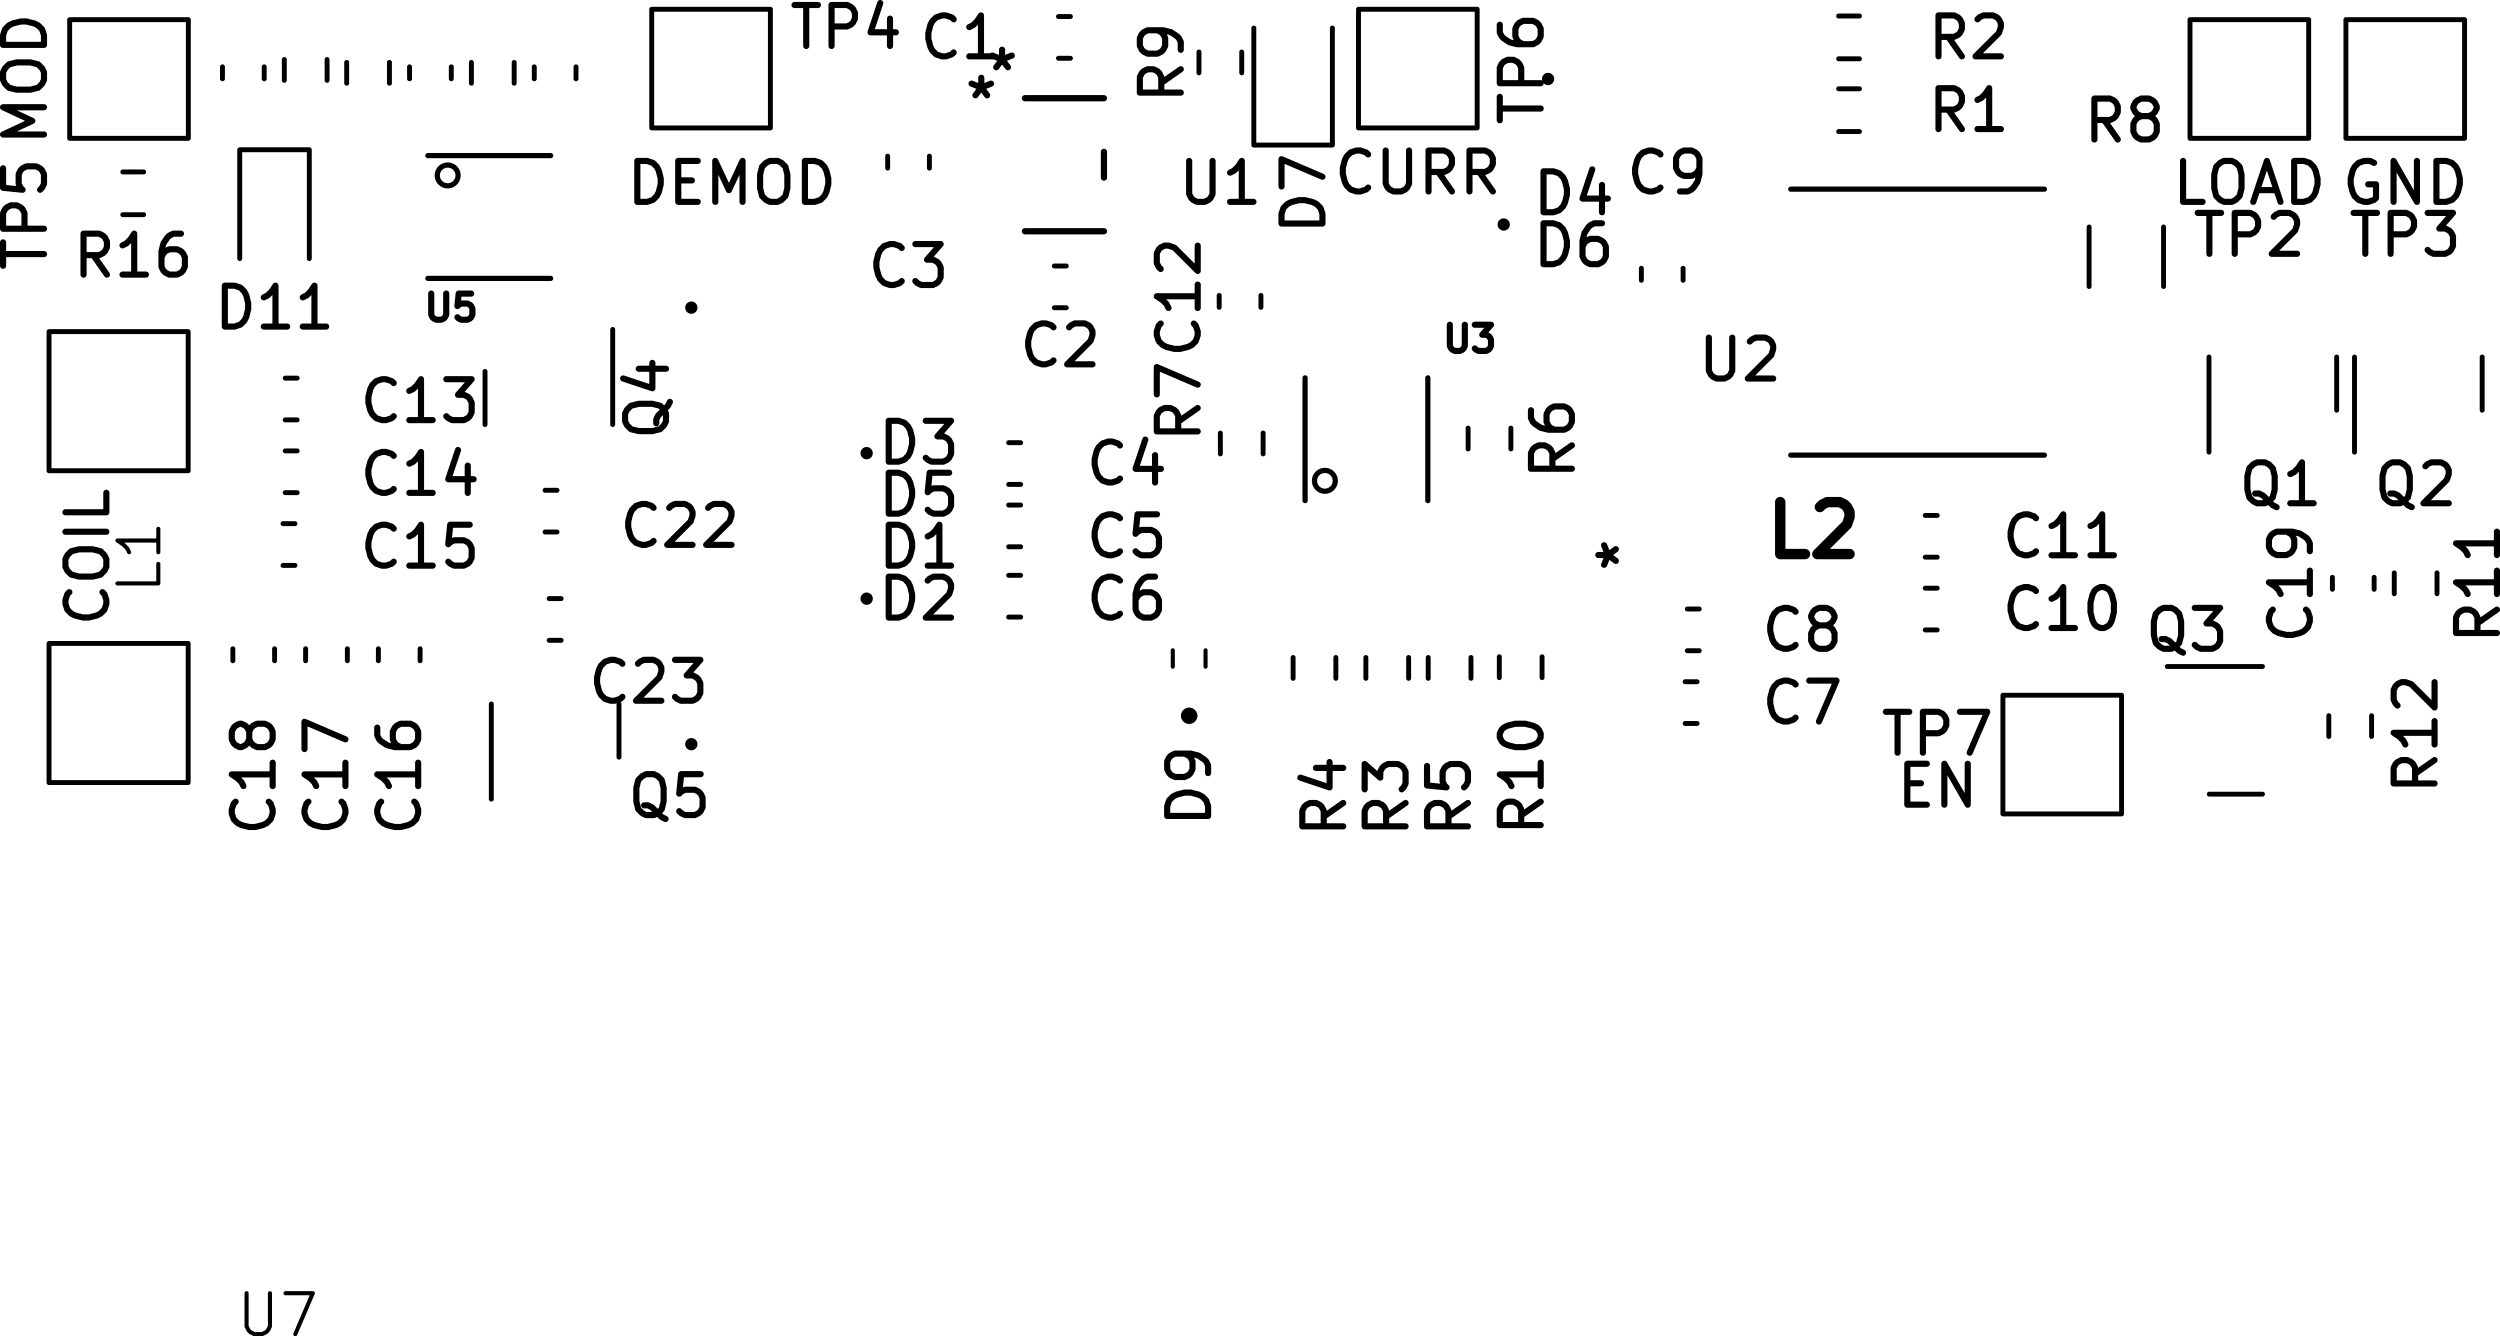 <svg version="1.1" xmlns="http://www.w3.org/2000/svg" xmlns:xlink="http://www.w3.org/1999/xlink" stroke-linecap="round" stroke-linejoin="round" stroke-width="0" fill-rule="evenodd" width="61.094mm" height="32.653mm" viewBox="75841.619 -118098.866 61094 32652.866" id="M4-pVwj6mligdCQ8c2bz"><g transform="translate(0,-203544.866) scale(1,-1)" fill="currentColor" stroke="currentColor"><path d="M 81867.257 -117048.866 81867.257 -117858.389 81914.876 -117953.627 81962.495 -118001.247 82057.733 -118048.866 82248.209 -118048.866 82343.447 -118001.247 82391.066 -117953.627 82438.685 -117858.389 82438.685 -117048.866 M 82819.638 -117048.866 83486.304 -117048.866 83057.733 -118048.866" fill="none" stroke-width="100"/><path d="M 108158.619 -90908.094 107158.619 -90908.094 107158.619 -90669.999 107206.238 -90527.142 107301.476 -90431.904 107396.714 -90384.285 107587.19 -90336.666 107730.047 -90336.666 107920.523 -90384.285 108015.761 -90431.904 108111 -90527.142 108158.619 -90669.999 108158.619 -90908.094 M 107158.619 -90003.332 107158.619 -89336.666 108158.619 -89765.237 M 129190.761 -101395.857 129095.523 -101348.238 129000.285 -101253 128857.428 -101110.142 128762.19 -101062.523 128666.952 -101062.523 M 128714.571 -101300.619 128619.333 -101253 128524.095 -101157.761 128476.476 -100967.285 128476.476 -100633.952 128524.095 -100443.476 128619.333 -100348.238 128714.571 -100300.619 128905.047 -100300.619 129000.285 -100348.238 129095.523 -100443.476 129143.142 -100633.952 129143.142 -100967.285 129095.523 -101157.761 129000.285 -101253 128905.047 -101300.619 128714.571 -101300.619 M 129476.476 -100300.619 130095.523 -100300.619 129762.19 -100681.571 129905.047 -100681.571 130000.285 -100729.19 130047.904 -100776.809 130095.523 -100872.047 130095.523 -101110.142 130047.904 -101205.38 130000.285 -101253 129905.047 -101300.619 129619.333 -101300.619 129524.095 -101253 129476.476 -101205.38 M 99147.333 -86727.38 99099.714 -86775 98956.857 -86822.619 98861.619 -86822.619 98718.762 -86775 98623.524 -86679.761 98575.905 -86584.523 98528.286 -86394.047 98528.286 -86251.19 98575.905 -86060.714 98623.524 -85965.476 98718.762 -85870.238 98861.619 -85822.619 98956.857 -85822.619 99099.714 -85870.238 99147.333 -85917.857 M 100099.714 -86822.619 99528.286 -86822.619 M 99814 -86822.619 99814 -85822.619 99718.762 -85965.476 99623.524 -86060.714 99528.286 -86108.333 M 113561.905 -90632.619 113561.905 -89632.619 113800 -89632.619 113942.857 -89680.238 114038.095 -89775.476 114085.714 -89870.714 114133.333 -90061.19 114133.333 -90204.047 114085.714 -90394.523 114038.095 -90489.761 113942.857 -90585 113800 -90632.619 113561.905 -90632.619 M 114990.476 -89965.952 114990.476 -90632.619 M 114752.381 -89585 114514.286 -90299.285 115133.333 -90299.285 M 85965.38 -105036.857 86013 -105084.476 86060.619 -105227.333 86060.619 -105322.571 86013 -105465.428 85917.761 -105560.666 85822.523 -105608.285 85632.047 -105655.904 85489.19 -105655.904 85298.714 -105608.285 85203.476 -105560.666 85108.238 -105465.428 85060.619 -105322.571 85060.619 -105227.333 85108.238 -105084.476 85155.857 -105036.857 M 86060.619 -104084.476 86060.619 -104655.904 M 86060.619 -104370.19 85060.619 -104370.19 85203.476 -104465.428 85298.714 -104560.666 85346.333 -104655.904 M 85060.619 -103227.333 85060.619 -103417.809 85108.238 -103513.047 85155.857 -103560.666 85298.714 -103655.904 85489.19 -103703.523 85870.142 -103703.523 85965.38 -103655.904 86013 -103608.285 86060.619 -103513.047 86060.619 -103322.571 86013 -103227.333 85965.38 -103179.714 85870.142 -103132.095 85632.047 -103132.095 85536.809 -103179.714 85489.19 -103227.333 85441.571 -103322.571 85441.571 -103513.047 85489.19 -103608.285 85536.809 -103655.904 85632.047 -103703.523 M 113492.619 -105036.857 113016.428 -105370.19 M 113492.619 -105608.285 112492.619 -105608.285 112492.619 -105227.333 112540.238 -105132.095 112587.857 -105084.476 112683.095 -105036.857 112825.952 -105036.857 112921.19 -105084.476 112968.809 -105132.095 113016.428 -105227.333 113016.428 -105608.285 M 113492.619 -104084.476 113492.619 -104655.904 M 113492.619 -104370.19 112492.619 -104370.19 112635.476 -104465.428 112730.714 -104560.666 112778.333 -104655.904 M 112492.619 -103465.428 112492.619 -103370.19 112540.238 -103274.952 112587.857 -103227.333 112683.095 -103179.714 112873.571 -103132.095 113111.666 -103132.095 113302.142 -103179.714 113397.38 -103227.333 113445 -103274.952 113492.619 -103370.19 113492.619 -103465.428 113445 -103560.666 113397.38 -103608.285 113302.142 -103655.904 113111.666 -103703.523 112873.571 -103703.523 112683.095 -103655.904 112587.857 -103608.285 112540.238 -103560.666 112492.619 -103465.428 M 84187.38 -105036.857 84235 -105084.476 84282.619 -105227.333 84282.619 -105322.571 84235 -105465.428 84139.761 -105560.666 84044.523 -105608.285 83854.047 -105655.904 83711.19 -105655.904 83520.714 -105608.285 83425.476 -105560.666 83330.238 -105465.428 83282.619 -105322.571 83282.619 -105227.333 83330.238 -105084.476 83377.857 -105036.857 M 84282.619 -104084.476 84282.619 -104655.904 M 84282.619 -104370.19 83282.619 -104370.19 83425.476 -104465.428 83520.714 -104560.666 83568.333 -104655.904 M 83282.619 -103751.142 83282.619 -103084.476 84282.619 -103513.047 M 116419.333 -90029.38 116371.714 -90077 116228.857 -90124.619 116133.619 -90124.619 115990.762 -90077 115895.524 -89981.761 115847.905 -89886.523 115800.286 -89696.047 115800.286 -89553.19 115847.905 -89362.714 115895.524 -89267.476 115990.762 -89172.238 116133.619 -89124.619 116228.857 -89124.619 116371.714 -89172.238 116419.333 -89219.857 M 116895.524 -90124.619 117086 -90124.619 117181.238 -90077 117228.857 -90029.38 117324.095 -89886.523 117371.714 -89696.047 117371.714 -89315.095 117324.095 -89219.857 117276.476 -89172.238 117181.238 -89124.619 116990.762 -89124.619 116895.524 -89172.238 116847.905 -89219.857 116800.286 -89315.095 116800.286 -89553.19 116847.905 -89648.428 116895.524 -89696.047 116990.762 -89743.666 117181.238 -89743.666 117276.476 -89696.047 117324.095 -89648.428 117371.714 -89553.19 M 91051.142 -102475.38 91003.523 -102523 90860.666 -102570.619 90765.428 -102570.619 90622.571 -102523 90527.333 -102427.761 90479.714 -102332.523 90432.095 -102142.047 90432.095 -101999.19 90479.714 -101808.714 90527.333 -101713.476 90622.571 -101618.238 90765.428 -101570.619 90860.666 -101570.619 91003.523 -101618.238 91051.142 -101665.857 M 91432.095 -101665.857 91479.714 -101618.238 91574.952 -101570.619 91813.047 -101570.619 91908.285 -101618.238 91955.904 -101665.857 92003.523 -101761.095 92003.523 -101856.333 91955.904 -101999.19 91384.476 -102570.619 92003.523 -102570.619 M 92336.857 -101570.619 92955.904 -101570.619 92622.571 -101951.571 92765.428 -101951.571 92860.666 -101999.19 92908.285 -102046.809 92955.904 -102142.047 92955.904 -102380.142 92908.285 -102475.38 92860.666 -102523 92765.428 -102570.619 92479.714 -102570.619 92384.476 -102523 92336.857 -102475.38 M 103211.333 -97141.38 103163.714 -97189 103020.857 -97236.619 102925.619 -97236.619 102782.762 -97189 102687.524 -97093.761 102639.905 -96998.523 102592.286 -96808.047 102592.286 -96665.19 102639.905 -96474.714 102687.524 -96379.476 102782.762 -96284.238 102925.619 -96236.619 103020.857 -96236.619 103163.714 -96284.238 103211.333 -96331.857 M 104068.476 -96569.952 104068.476 -97236.619 M 103830.381 -96189 103592.286 -96903.285 104211.333 -96903.285 M 112492.619 -88383.904 112492.619 -87812.476 M 113492.619 -88098.19 112492.619 -88098.19 M 113492.619 -87479.142 112492.619 -87479.142 112492.619 -87098.19 112540.238 -87002.952 112587.857 -86955.333 112683.095 -86907.714 112825.952 -86907.714 112921.19 -86955.333 112968.809 -87002.952 113016.428 -87098.19 113016.428 -87479.142 M 112492.619 -86050.571 112492.619 -86241.047 112540.238 -86336.285 112587.857 -86383.904 112730.714 -86479.142 112921.19 -86526.761 113302.142 -86526.761 113397.38 -86479.142 113445 -86431.523 113492.619 -86336.285 113492.619 -86145.809 113445 -86050.571 113397.38 -86002.952 113302.142 -85955.333 113064.047 -85955.333 112968.809 -86002.952 112921.19 -86050.571 112873.571 -86145.809 112873.571 -86336.285 112921.19 -86431.523 112968.809 -86479.142 113064.047 -86526.761 M 109275.714 -90029.38 109228.095 -90077 109085.238 -90124.619 108990 -90124.619 108847.143 -90077 108751.905 -89981.761 108704.286 -89886.523 108656.667 -89696.047 108656.667 -89553.19 108704.286 -89362.714 108751.905 -89267.476 108847.143 -89172.238 108990 -89124.619 109085.238 -89124.619 109228.095 -89172.238 109275.714 -89219.857 M 109704.286 -89124.619 109704.286 -89934.142 109751.905 -90029.38 109799.524 -90077 109894.762 -90124.619 110085.238 -90124.619 110180.476 -90077 110228.095 -90029.38 110275.714 -89934.142 110275.714 -89124.619 M 111323.333 -90124.619 110990 -89648.428 M 110751.905 -90124.619 110751.905 -89124.619 111132.857 -89124.619 111228.095 -89172.238 111275.714 -89219.857 111323.333 -89315.095 111323.333 -89457.952 111275.714 -89553.19 111228.095 -89600.809 111132.857 -89648.428 110751.905 -89648.428 M 112323.333 -90124.619 111990 -89648.428 M 111751.905 -90124.619 111751.905 -89124.619 112132.857 -89124.619 112228.095 -89172.238 112275.714 -89219.857 112323.333 -89315.095 112323.333 -89457.952 112275.714 -89553.19 112228.095 -89600.809 112132.857 -89648.428 111751.905 -89648.428 M 119721.333 -102983.38 119673.714 -103031 119530.857 -103078.619 119435.619 -103078.619 119292.762 -103031 119197.524 -102935.761 119149.905 -102840.523 119102.286 -102650.047 119102.286 -102507.19 119149.905 -102316.714 119197.524 -102221.476 119292.762 -102126.238 119435.619 -102078.619 119530.857 -102078.619 119673.714 -102126.238 119721.333 -102173.857 M 120054.667 -102078.619 120721.333 -102078.619 120292.762 -103078.619 M 121928.095 -102840.619 122499.523 -102840.619 M 122213.809 -103840.619 122213.809 -102840.619 M 122832.857 -103840.619 122832.857 -102840.619 123213.809 -102840.619 123309.047 -102888.238 123356.666 -102935.857 123404.285 -103031.095 123404.285 -103173.952 123356.666 -103269.19 123309.047 -103316.809 123213.809 -103364.428 122832.857 -103364.428 M 123737.619 -102840.619 124404.285 -102840.619 123975.714 -103840.619 M 122451.905 -104586.809 122785.238 -104586.809 M 122928.095 -105110.619 122451.905 -105110.619 122451.905 -104110.619 122928.095 -104110.619 M 123356.667 -105110.619 123356.667 -104110.619 123928.095 -105110.619 123928.095 -104110.619 M 125595.142 -98919.38 125547.523 -98967 125404.666 -99014.619 125309.428 -99014.619 125166.571 -98967 125071.333 -98871.761 125023.714 -98776.523 124976.095 -98586.047 124976.095 -98443.19 125023.714 -98252.714 125071.333 -98157.476 125166.571 -98062.238 125309.428 -98014.619 125404.666 -98014.619 125547.523 -98062.238 125595.142 -98109.857 M 126547.523 -99014.619 125976.095 -99014.619 M 126261.809 -99014.619 126261.809 -98014.619 126166.571 -98157.476 126071.333 -98252.714 125976.095 -98300.333 M 127499.904 -99014.619 126928.476 -99014.619 M 127214.19 -99014.619 127214.19 -98014.619 127118.952 -98157.476 127023.714 -98252.714 126928.476 -98300.333 M 91813.142 -98665.38 91765.523 -98713 91622.666 -98760.619 91527.428 -98760.619 91384.571 -98713 91289.333 -98617.761 91241.714 -98522.523 91194.095 -98332.047 91194.095 -98189.19 91241.714 -97998.714 91289.333 -97903.476 91384.571 -97808.238 91527.428 -97760.619 91622.666 -97760.619 91765.523 -97808.238 91813.142 -97855.857 M 92194.095 -97855.857 92241.714 -97808.238 92336.952 -97760.619 92575.047 -97760.619 92670.285 -97808.238 92717.904 -97855.857 92765.523 -97951.095 92765.523 -98046.333 92717.904 -98189.19 92146.476 -98760.619 92765.523 -98760.619 M 93146.476 -97855.857 93194.095 -97808.238 93289.333 -97760.619 93527.428 -97760.619 93622.666 -97808.238 93670.285 -97855.857 93717.904 -97951.095 93717.904 -98046.333 93670.285 -98189.19 93098.857 -98760.619 93717.904 -98760.619 M 129548.095 -90648.619 130119.523 -90648.619 M 129833.809 -91648.619 129833.809 -90648.619 M 130452.857 -91648.619 130452.857 -90648.619 130833.809 -90648.619 130929.047 -90696.238 130976.666 -90743.857 131024.285 -90839.095 131024.285 -90981.952 130976.666 -91077.19 130929.047 -91124.809 130833.809 -91172.428 130452.857 -91172.428 M 131405.238 -90743.857 131452.857 -90696.238 131548.095 -90648.619 131786.19 -90648.619 131881.428 -90696.238 131929.047 -90743.857 131976.666 -90839.095 131976.666 -90934.333 131929.047 -91077.19 131357.619 -91648.619 131976.666 -91648.619 M 129667.142 -90378.619 129190.952 -90378.619 129190.952 -89378.619 M 130190.952 -89378.619 130381.428 -89378.619 130476.666 -89426.238 130571.904 -89521.476 130619.523 -89711.952 130619.523 -90045.285 130571.904 -90235.761 130476.666 -90331 130381.428 -90378.619 130190.952 -90378.619 130095.714 -90331 130000.476 -90235.761 129952.857 -90045.285 129952.857 -89711.952 130000.476 -89521.476 130095.714 -89426.238 130190.952 -89378.619 M 131000.476 -90092.904 131476.666 -90092.904 M 130905.238 -90378.619 131238.571 -89378.619 131571.904 -90378.619 M 131905.238 -90378.619 131905.238 -89378.619 132143.333 -89378.619 132286.19 -89426.238 132381.428 -89521.476 132429.047 -89616.714 132476.666 -89807.19 132476.666 -89950.047 132429.047 -90140.523 132381.428 -90235.761 132286.19 -90331 132143.333 -90378.619 131905.238 -90378.619 M 97877.333 -92315.38 97829.714 -92363 97686.857 -92410.619 97591.619 -92410.619 97448.762 -92363 97353.524 -92267.761 97305.905 -92172.523 97258.286 -91982.047 97258.286 -91839.19 97305.905 -91648.714 97353.524 -91553.476 97448.762 -91458.238 97591.619 -91410.619 97686.857 -91410.619 97829.714 -91458.238 97877.333 -91505.857 M 98210.667 -91410.619 98829.714 -91410.619 98496.381 -91791.571 98639.238 -91791.571 98734.476 -91839.19 98782.095 -91886.809 98829.714 -91982.047 98829.714 -92220.142 98782.095 -92315.38 98734.476 -92363 98639.238 -92410.619 98353.524 -92410.619 98258.286 -92363 98210.667 -92315.38" fill="none" stroke-width="150"/><path d="M 119951.333 -98986.026 119346.571 -98986.026 119346.571 -97716.026 M 120314.19 -97836.978 120374.666 -97776.502 120495.619 -97716.026 120798 -97716.026 120918.952 -97776.502 120979.428 -97836.978 121039.905 -97957.93 121039.905 -98078.883 120979.428 -98260.311 120253.714 -98986.026 121039.905 -98986.026" fill="none" stroke-width="254"/><path d="M 103211.333 -100443.38 103163.714 -100491 103020.857 -100538.619 102925.619 -100538.619 102782.762 -100491 102687.524 -100395.761 102639.905 -100300.523 102592.286 -100110.047 102592.286 -99967.19 102639.905 -99776.714 102687.524 -99681.476 102782.762 -99586.238 102925.619 -99538.619 103020.857 -99538.619 103163.714 -99586.238 103211.333 -99633.857 M 104068.476 -99538.619 103878 -99538.619 103782.762 -99586.238 103735.143 -99633.857 103639.905 -99776.714 103592.286 -99967.19 103592.286 -100348.142 103639.905 -100443.38 103687.524 -100491 103782.762 -100538.619 103973.238 -100538.619 104068.476 -100491 104116.095 -100443.38 104163.714 -100348.142 104163.714 -100110.047 104116.095 -100014.809 104068.476 -99967.19 103973.238 -99919.571 103782.762 -99919.571 103687.524 -99967.19 103639.905 -100014.809 103592.286 -100110.047 M 97559.905 -100538.619 97559.905 -99538.619 97798 -99538.619 97940.857 -99586.238 98036.095 -99681.476 98083.714 -99776.714 98131.333 -99967.19 98131.333 -100110.047 98083.714 -100300.523 98036.095 -100395.761 97940.857 -100491 97798 -100538.619 97559.905 -100538.619 M 98512.286 -99633.857 98559.905 -99586.238 98655.143 -99538.619 98893.238 -99538.619 98988.476 -99586.238 99036.095 -99633.857 99083.714 -99729.095 99083.714 -99824.333 99036.095 -99967.19 98464.667 -100538.619 99083.714 -100538.619 M 105110.619 -95416.666 104634.428 -95749.999 M 105110.619 -95988.094 104110.619 -95988.094 104110.619 -95607.142 104158.238 -95511.904 104205.857 -95464.285 104301.095 -95416.666 104443.952 -95416.666 104539.19 -95464.285 104586.809 -95511.904 104634.428 -95607.142 104634.428 -95988.094 M 104110.619 -95083.332 104110.619 -94416.666 105110.619 -94845.237 M 111272.38 -93382.076 111272.38 -93900.171 111302.857 -93961.123 111333.333 -93991.6 111394.285 -94022.076 111516.19 -94022.076 111577.142 -93991.6 111607.619 -93961.123 111638.095 -93900.171 111638.095 -93382.076 M 111881.904 -93382.076 112278.095 -93382.076 112064.761 -93625.885 112156.19 -93625.885 112217.142 -93656.361 112247.618 -93686.838 112278.095 -93747.79 112278.095 -93900.171 112247.618 -93961.123 112217.142 -93991.6 112156.19 -94022.076 111973.333 -94022.076 111912.38 -93991.6 111881.904 -93961.123 M 97559.905 -97998.619 97559.905 -96998.619 97798 -96998.619 97940.857 -97046.238 98036.095 -97141.476 98083.714 -97236.714 98131.333 -97427.19 98131.333 -97570.047 98083.714 -97760.523 98036.095 -97855.761 97940.857 -97951 97798 -97998.619 97559.905 -97998.619 M 99036.095 -96998.619 98559.905 -96998.619 98512.286 -97474.809 98559.905 -97427.19 98655.143 -97379.571 98893.238 -97379.571 98988.476 -97427.19 99036.095 -97474.809 99083.714 -97570.047 99083.714 -97808.142 99036.095 -97903.38 98988.476 -97951 98893.238 -97998.619 98655.143 -97998.619 98559.905 -97951 98512.286 -97903.38" fill="none" stroke-width="150"/><path d="M 79710.619 -99226.666 79710.619 -99702.856 78710.619 -99702.856 M 79710.619 -98369.523 79710.619 -98940.951 M 79710.619 -98655.237 78710.619 -98655.237 78853.476 -98750.475 78948.714 -98845.713 78996.333 -98940.951" fill="none" stroke-width="100"/><path d="M 78345.38 -99917.142 78393 -99964.761 78440.619 -100107.618 78440.619 -100202.856 78393 -100345.713 78297.761 -100440.951 78202.523 -100488.57 78012.047 -100536.189 77869.19 -100536.189 77678.714 -100488.57 77583.476 -100440.951 77488.238 -100345.713 77440.619 -100202.856 77440.619 -100107.618 77488.238 -99964.761 77535.857 -99917.142 M 77440.619 -99298.094 77440.619 -99107.618 77488.238 -99012.38 77583.476 -98917.142 77773.952 -98869.523 78107.285 -98869.523 78297.761 -98917.142 78393 -99012.38 78440.619 -99107.618 78440.619 -99298.094 78393 -99393.332 78297.761 -99488.57 78107.285 -99536.189 77773.952 -99536.189 77583.476 -99488.57 77488.238 -99393.332 77440.619 -99298.094 M 78440.619 -98440.951 77440.619 -98440.951 M 78440.619 -97488.571 78440.619 -97964.761 77440.619 -97964.761 M 92106.761 -105459.857 92011.523 -105412.238 91916.285 -105317 91773.428 -105174.142 91678.19 -105126.523 91582.952 -105126.523 M 91630.571 -105364.619 91535.333 -105317 91440.095 -105221.761 91392.476 -105031.285 91392.476 -104697.952 91440.095 -104507.476 91535.333 -104412.238 91630.571 -104364.619 91821.047 -104364.619 91916.285 -104412.238 92011.523 -104507.476 92059.142 -104697.952 92059.142 -105031.285 92011.523 -105221.761 91916.285 -105317 91821.047 -105364.619 91630.571 -105364.619 M 92963.904 -104364.619 92487.714 -104364.619 92440.095 -104840.809 92487.714 -104793.19 92582.952 -104745.571 92821.047 -104745.571 92916.285 -104793.19 92963.904 -104840.809 93011.523 -104936.047 93011.523 -105174.142 92963.904 -105269.38 92916.285 -105317 92821.047 -105364.619 92582.952 -105364.619 92487.714 -105317 92440.095 -105269.38 M 103211.333 -98919.38 103163.714 -98967 103020.857 -99014.619 102925.619 -99014.619 102782.762 -98967 102687.524 -98871.761 102639.905 -98776.523 102592.286 -98586.047 102592.286 -98443.19 102639.905 -98252.714 102687.524 -98157.476 102782.762 -98062.238 102925.619 -98014.619 103020.857 -98014.619 103163.714 -98062.238 103211.333 -98109.857 M 104116.095 -98014.619 103639.905 -98014.619 103592.286 -98490.809 103639.905 -98443.19 103735.143 -98395.571 103973.238 -98395.571 104068.476 -98443.19 104116.095 -98490.809 104163.714 -98586.047 104163.714 -98824.142 104116.095 -98919.38 104068.476 -98967 103973.238 -99014.619 103735.143 -99014.619 103639.905 -98967 103592.286 -98919.38 M 95258.095 -85568.619 95829.523 -85568.619 M 95543.809 -86568.619 95543.809 -85568.619 M 96162.857 -86568.619 96162.857 -85568.619 96543.809 -85568.619 96639.047 -85616.238 96686.666 -85663.857 96734.285 -85759.095 96734.285 -85901.952 96686.666 -85997.19 96639.047 -86044.809 96543.809 -86092.428 96162.857 -86092.428 M 97591.428 -85901.952 97591.428 -86568.619 M 97353.333 -85521 97115.238 -86235.285 97734.285 -86235.285 M 91416.476 -90378.619 91416.476 -89378.619 91654.571 -89378.619 91797.428 -89426.238 91892.666 -89521.476 91940.285 -89616.714 91987.904 -89807.19 91987.904 -89950.047 91940.285 -90140.523 91892.666 -90235.761 91797.428 -90331 91654.571 -90378.619 91416.476 -90378.619 M 92416.476 -89854.809 92749.809 -89854.809 M 92892.666 -90378.619 92416.476 -90378.619 92416.476 -89378.619 92892.666 -89378.619 M 93321.238 -90378.619 93321.238 -89378.619 93654.571 -90092.904 93987.904 -89378.619 93987.904 -90378.619 M 94654.571 -89378.619 94845.047 -89378.619 94940.285 -89426.238 95035.523 -89521.476 95083.142 -89711.952 95083.142 -90045.285 95035.523 -90235.761 94940.285 -90331 94845.047 -90378.619 94654.571 -90378.619 94559.333 -90331 94464.095 -90235.761 94416.476 -90045.285 94416.476 -89711.952 94464.095 -89521.476 94559.333 -89426.238 94654.571 -89378.619 M 95511.714 -90378.619 95511.714 -89378.619 95749.809 -89378.619 95892.666 -89426.238 95987.904 -89521.476 96035.523 -89616.714 96083.142 -89807.19 96083.142 -89950.047 96035.523 -90140.523 95987.904 -90235.761 95892.666 -90331 95749.809 -90378.619 95511.714 -90378.619 M 132193.38 -100343.357 132241 -100390.976 132288.619 -100533.833 132288.619 -100629.071 132241 -100771.928 132145.761 -100867.166 132050.523 -100914.785 131860.047 -100962.404 131717.19 -100962.404 131526.714 -100914.785 131431.476 -100867.166 131336.238 -100771.928 131288.619 -100629.071 131288.619 -100533.833 131336.238 -100390.976 131383.857 -100343.357 M 132288.619 -99390.976 132288.619 -99962.404 M 132288.619 -99676.69 131288.619 -99676.69 131431.476 -99771.928 131526.714 -99867.166 131574.333 -99962.404 M 132288.619 -98914.785 132288.619 -98724.309 132241 -98629.071 132193.38 -98581.452 132050.523 -98486.214 131860.047 -98438.595 131479.095 -98438.595 131383.857 -98486.214 131336.238 -98533.833 131288.619 -98629.071 131288.619 -98819.547 131336.238 -98914.785 131383.857 -98962.404 131479.095 -99010.023 131717.19 -99010.023 131812.428 -98962.404 131860.047 -98914.785 131907.666 -98819.547 131907.666 -98629.071 131860.047 -98533.833 131812.428 -98486.214 131717.19 -98438.595 M 133358.095 -90648.619 133929.523 -90648.619 M 133643.809 -91648.619 133643.809 -90648.619 M 134262.857 -91648.619 134262.857 -90648.619 134643.809 -90648.619 134739.047 -90696.238 134786.666 -90743.857 134834.285 -90839.095 134834.285 -90981.952 134786.666 -91077.19 134739.047 -91124.809 134643.809 -91172.428 134262.857 -91172.428 M 135167.619 -90648.619 135786.666 -90648.619 135453.333 -91029.571 135596.19 -91029.571 135691.428 -91077.19 135739.047 -91124.809 135786.666 -91220.047 135786.666 -91458.142 135739.047 -91553.38 135691.428 -91601 135596.19 -91648.619 135310.476 -91648.619 135215.238 -91601 135167.619 -91553.38 M 133858.095 -89426.238 133762.857 -89378.619 133620 -89378.619 133477.143 -89426.238 133381.905 -89521.476 133334.286 -89616.714 133286.667 -89807.19 133286.667 -89950.047 133334.286 -90140.523 133381.905 -90235.761 133477.143 -90331 133620 -90378.619 133715.238 -90378.619 133858.095 -90331 133905.714 -90283.38 133905.714 -89950.047 133715.238 -89950.047 M 134334.286 -90378.619 134334.286 -89378.619 134905.714 -90378.619 134905.714 -89378.619 M 135381.905 -90378.619 135381.905 -89378.619 135620 -89378.619 135762.857 -89426.238 135858.095 -89521.476 135905.714 -89616.714 135953.333 -89807.19 135953.333 -89950.047 135905.714 -90140.523 135858.095 -90235.761 135762.857 -90331 135620 -90378.619 135381.905 -90378.619 M 101586.833 -94253.38 101539.214 -94301 101396.357 -94348.619 101301.119 -94348.619 101158.262 -94301 101063.024 -94205.761 101015.405 -94110.523 100967.786 -93920.047 100967.786 -93777.19 101015.405 -93586.714 101063.024 -93491.476 101158.262 -93396.238 101301.119 -93348.619 101396.357 -93348.619 101539.214 -93396.238 101586.833 -93443.857 M 101967.786 -93443.857 102015.405 -93396.238 102110.643 -93348.619 102348.738 -93348.619 102443.976 -93396.238 102491.595 -93443.857 102539.214 -93539.095 102539.214 -93634.333 102491.595 -93777.19 101920.167 -94348.619 102539.214 -94348.619 M 131476.761 -97839.857 131381.523 -97792.238 131286.285 -97697 131143.428 -97554.142 131048.19 -97506.523 130952.952 -97506.523 M 131000.571 -97744.619 130905.333 -97697 130810.095 -97601.761 130762.476 -97411.285 130762.476 -97077.952 130810.095 -96887.476 130905.333 -96792.238 131000.571 -96744.619 131191.047 -96744.619 131286.285 -96792.238 131381.523 -96887.476 131429.142 -97077.952 131429.142 -97411.285 131381.523 -97601.761 131286.285 -97697 131191.047 -97744.619 131000.571 -97744.619 M 132381.523 -97744.619 131810.095 -97744.619 M 132095.809 -97744.619 132095.809 -96744.619 132000.571 -96887.476 131905.333 -96982.714 131810.095 -97030.333 M 127595.333 -88854.619 127262 -88378.428 M 127023.905 -88854.619 127023.905 -87854.619 127404.857 -87854.619 127500.095 -87902.238 127547.714 -87949.857 127595.333 -88045.095 127595.333 -88187.952 127547.714 -88283.19 127500.095 -88330.809 127404.857 -88378.428 127023.905 -88378.428 M 128166.762 -88283.19 128071.524 -88235.571 128023.905 -88187.952 127976.286 -88092.714 127976.286 -88045.095 128023.905 -87949.857 128071.524 -87902.238 128166.762 -87854.619 128357.238 -87854.619 128452.476 -87902.238 128500.095 -87949.857 128547.714 -88045.095 128547.714 -88092.714 128500.095 -88187.952 128452.476 -88235.571 128357.238 -88283.19 128166.762 -88283.19 128071.524 -88330.809 128023.905 -88378.428 127976.286 -88473.666 127976.286 -88664.142 128023.905 -88759.38 128071.524 -88807 128166.762 -88854.619 128357.238 -88854.619 128452.476 -88807 128500.095 -88759.38 128547.714 -88664.142 128547.714 -88473.666 128500.095 -88378.428 128452.476 -88330.809 128357.238 -88283.19 M 85463.142 -99173.38 85415.523 -99221 85272.666 -99268.619 85177.428 -99268.619 85034.571 -99221 84939.333 -99125.761 84891.714 -99030.523 84844.095 -98840.047 84844.095 -98697.19 84891.714 -98506.714 84939.333 -98411.476 85034.571 -98316.238 85177.428 -98268.619 85272.666 -98268.619 85415.523 -98316.238 85463.142 -98363.857 M 86415.523 -99268.619 85844.095 -99268.619 M 86129.809 -99268.619 86129.809 -98268.619 86034.571 -98411.476 85939.333 -98506.714 85844.095 -98554.333 M 87320.285 -98268.619 86844.095 -98268.619 86796.476 -98744.809 86844.095 -98697.19 86939.333 -98649.571 87177.428 -98649.571 87272.666 -98697.19 87320.285 -98744.809 87367.904 -98840.047 87367.904 -99078.142 87320.285 -99173.38 87272.666 -99221 87177.428 -99268.619 86939.333 -99268.619 86844.095 -99221 86796.476 -99173.38 M 81335.714 -93426.619 81335.714 -92426.619 81573.809 -92426.619 81716.666 -92474.238 81811.904 -92569.476 81859.523 -92664.714 81907.142 -92855.19 81907.142 -92998.047 81859.523 -93188.523 81811.904 -93283.761 81716.666 -93379 81573.809 -93426.619 81335.714 -93426.619 M 82859.523 -93426.619 82288.095 -93426.619 M 82573.809 -93426.619 82573.809 -92426.619 82478.571 -92569.476 82383.333 -92664.714 82288.095 -92712.333 M 83811.904 -93426.619 83240.476 -93426.619 M 83526.19 -93426.619 83526.19 -92426.619 83430.952 -92569.476 83335.714 -92664.714 83240.476 -92712.333 M 134778.761 -97839.857 134683.523 -97792.238 134588.285 -97697 134445.428 -97554.142 134350.19 -97506.523 134254.952 -97506.523 M 134302.571 -97744.619 134207.333 -97697 134112.095 -97601.761 134064.476 -97411.285 134064.476 -97077.952 134112.095 -96887.476 134207.333 -96792.238 134302.571 -96744.619 134493.047 -96744.619 134588.285 -96792.238 134683.523 -96887.476 134731.142 -97077.952 134731.142 -97411.285 134683.523 -97601.761 134588.285 -97697 134493.047 -97744.619 134302.571 -97744.619 M 135112.095 -96839.857 135159.714 -96792.238 135254.952 -96744.619 135493.047 -96744.619 135588.285 -96792.238 135635.904 -96839.857 135683.523 -96935.095 135683.523 -97030.333 135635.904 -97173.19 135064.476 -97744.619 135683.523 -97744.619 M 92212.357 -95266.738 92164.738 -95361.976 92069.5 -95457.214 91926.642 -95600.071 91879.023 -95695.309 91879.023 -95790.547 M 92117.119 -95742.928 92069.5 -95838.166 91974.261 -95933.404 91783.785 -95981.023 91450.452 -95981.023 91259.976 -95933.404 91164.738 -95838.166 91117.119 -95742.928 91117.119 -95552.452 91164.738 -95457.214 91259.976 -95361.976 91450.452 -95314.357 91783.785 -95314.357 91974.261 -95361.976 92069.5 -95457.214 92117.119 -95552.452 92117.119 -95742.928 M 91450.452 -94457.214 92117.119 -94457.214 M 91069.5 -94695.309 91783.785 -94933.404 91783.785 -94314.357 M 104696.619 -87138.166 104220.428 -87471.499 M 104696.619 -87709.594 103696.619 -87709.594 103696.619 -87328.642 103744.238 -87233.404 103791.857 -87185.785 103887.095 -87138.166 104029.952 -87138.166 104125.19 -87185.785 104172.809 -87233.404 104220.428 -87328.642 104220.428 -87709.594 M 104696.619 -86661.975 104696.619 -86471.499 104649 -86376.261 104601.38 -86328.642 104458.523 -86233.404 104268.047 -86185.785 103887.095 -86185.785 103791.857 -86233.404 103744.238 -86281.023 103696.619 -86376.261 103696.619 -86566.737 103744.238 -86661.975 103791.857 -86709.594 103887.095 -86757.213 104125.19 -86757.213 104220.428 -86709.594 104268.047 -86661.975 104315.666 -86566.737 104315.666 -86376.261 104268.047 -86281.023 104220.428 -86233.404 104125.19 -86185.785 M 119721.333 -101205.38 119673.714 -101253 119530.857 -101300.619 119435.619 -101300.619 119292.762 -101253 119197.524 -101157.761 119149.905 -101062.523 119102.286 -100872.047 119102.286 -100729.19 119149.905 -100538.714 119197.524 -100443.476 119292.762 -100348.238 119435.619 -100300.619 119530.857 -100300.619 119673.714 -100348.238 119721.333 -100395.857 M 120292.762 -100729.19 120197.524 -100681.571 120149.905 -100633.952 120102.286 -100538.714 120102.286 -100491.095 120149.905 -100395.857 120197.524 -100348.238 120292.762 -100300.619 120483.238 -100300.619 120578.476 -100348.238 120626.095 -100395.857 120673.714 -100491.095 120673.714 -100538.714 120626.095 -100633.952 120578.476 -100681.571 120483.238 -100729.19 120292.762 -100729.19 120197.524 -100776.809 120149.905 -100824.428 120102.286 -100919.666 120102.286 -101110.142 120149.905 -101205.38 120197.524 -101253 120292.762 -101300.619 120483.238 -101300.619 120578.476 -101253 120626.095 -101205.38 120673.714 -101110.142 120673.714 -100919.666 120626.095 -100824.428 120578.476 -100776.809 120483.238 -100729.19 M 135336.619 -104020.857 134860.428 -104354.19 M 135336.619 -104592.285 134336.619 -104592.285 134336.619 -104211.333 134384.238 -104116.095 134431.857 -104068.476 134527.095 -104020.857 134669.952 -104020.857 134765.19 -104068.476 134812.809 -104116.095 134860.428 -104211.333 134860.428 -104592.285 M 135336.619 -103068.476 135336.619 -103639.904 M 135336.619 -103354.19 134336.619 -103354.19 134479.476 -103449.428 134574.714 -103544.666 134622.333 -103639.904 M 134431.857 -102687.523 134384.238 -102639.904 134336.619 -102544.666 134336.619 -102306.571 134384.238 -102211.333 134431.857 -102163.714 134527.095 -102116.095 134622.333 -102116.095 134765.19 -102163.714 135336.619 -102735.142 135336.619 -102116.095 M 97559.905 -99268.619 97559.905 -98268.619 97798 -98268.619 97940.857 -98316.238 98036.095 -98411.476 98083.714 -98506.714 98131.333 -98697.19 98131.333 -98840.047 98083.714 -99030.523 98036.095 -99125.761 97940.857 -99221 97798 -99268.619 97559.905 -99268.619 M 99083.714 -99268.619 98512.286 -99268.619 M 98798 -99268.619 98798 -98268.619 98702.762 -98411.476 98607.524 -98506.714 98512.286 -98554.333 M 105364.619 -105386.094 104364.619 -105386.094 104364.619 -105147.999 104412.238 -105005.142 104507.476 -104909.904 104602.714 -104862.285 104793.19 -104814.666 104936.047 -104814.666 105126.523 -104862.285 105221.761 -104909.904 105317 -105005.142 105364.619 -105147.999 105364.619 -105386.094 M 105364.619 -104338.475 105364.619 -104147.999 105317 -104052.761 105269.38 -104005.142 105126.523 -103909.904 104936.047 -103862.285 104555.095 -103862.285 104459.857 -103909.904 104412.238 -103957.523 104364.619 -104052.761 104364.619 -104243.237 104412.238 -104338.475 104459.857 -104386.094 104555.095 -104433.713 104793.19 -104433.713 104888.428 -104386.094 104936.047 -104338.475 104983.666 -104243.237 104983.666 -104052.761 104936.047 -103957.523 104888.428 -103909.904 104793.19 -103862.285 M 111714.619 -105068.666 111238.428 -105401.999 M 111714.619 -105640.094 110714.619 -105640.094 110714.619 -105259.142 110762.238 -105163.904 110809.857 -105116.285 110905.095 -105068.666 111047.952 -105068.666 111143.19 -105116.285 111190.809 -105163.904 111238.428 -105259.142 111238.428 -105640.094 M 110714.619 -104163.904 110714.619 -104640.094 111190.809 -104687.713 111143.19 -104640.094 111095.571 -104544.856 111095.571 -104306.761 111143.19 -104211.523 111190.809 -104163.904 111286.047 -104116.285 111524.142 -104116.285 111619.38 -104163.904 111667 -104211.523 111714.619 -104306.761 111714.619 -104544.856 111667 -104640.094 111619.38 -104687.713 M 125595.142 -100697.38 125547.523 -100745 125404.666 -100792.619 125309.428 -100792.619 125166.571 -100745 125071.333 -100649.761 125023.714 -100554.523 124976.095 -100364.047 124976.095 -100221.19 125023.714 -100030.714 125071.333 -99935.476 125166.571 -99840.238 125309.428 -99792.619 125404.666 -99792.619 125547.523 -99840.238 125595.142 -99887.857 M 126547.523 -100792.619 125976.095 -100792.619 M 126261.809 -100792.619 126261.809 -99792.619 126166.571 -99935.476 126071.333 -100030.714 125976.095 -100078.333 M 127166.571 -99792.619 127261.809 -99792.619 127357.047 -99840.238 127404.666 -99887.857 127452.285 -99983.095 127499.904 -100173.571 127499.904 -100411.666 127452.285 -100602.142 127404.666 -100697.38 127357.047 -100745 127261.809 -100792.619 127166.571 -100792.619 127071.333 -100745 127023.714 -100697.38 126976.095 -100602.142 126928.476 -100411.666 126928.476 -100173.571 126976.095 -99983.095 127023.714 -99887.857 127071.333 -99840.238 127166.571 -99792.619 M 123785.333 -86822.619 123452 -86346.428 M 123213.905 -86822.619 123213.905 -85822.619 123594.857 -85822.619 123690.095 -85870.238 123737.714 -85917.857 123785.333 -86013.095 123785.333 -86155.952 123737.714 -86251.19 123690.095 -86298.809 123594.857 -86346.428 123213.905 -86346.428 M 124166.286 -85917.857 124213.905 -85870.238 124309.143 -85822.619 124547.238 -85822.619 124642.476 -85870.238 124690.095 -85917.857 124737.714 -86013.095 124737.714 -86108.333 124690.095 -86251.19 124118.667 -86822.619 124737.714 -86822.619 M 117602.095 -93696.619 117602.095 -94506.142 117649.714 -94601.38 117697.333 -94649 117792.571 -94696.619 117983.047 -94696.619 118078.285 -94649 118125.904 -94601.38 118173.523 -94506.142 118173.523 -93696.619 M 118602.095 -93791.857 118649.714 -93744.238 118744.952 -93696.619 118983.047 -93696.619 119078.285 -93744.238 119125.904 -93791.857 119173.523 -93887.095 119173.523 -93982.333 119125.904 -94125.19 118554.476 -94696.619 119173.523 -94696.619 M 114899.993 -99009.499 115138.088 -99009.499 M 115042.85 -99247.594 115138.088 -99009.499 115042.85 -98771.404 M 115328.564 -99152.356 115138.088 -99009.499 115328.564 -98866.642 M 114899.993 -99009.499 115138.088 -99009.499 M 115042.85 -99247.594 115138.088 -99009.499 115042.85 -98771.404 M 115328.564 -99152.356 115138.088 -99009.499 115328.564 -98866.642 M 85463.142 -95617.38 85415.523 -95665 85272.666 -95712.619 85177.428 -95712.619 85034.571 -95665 84939.333 -95569.761 84891.714 -95474.523 84844.095 -95284.047 84844.095 -95141.19 84891.714 -94950.714 84939.333 -94855.476 85034.571 -94760.238 85177.428 -94712.619 85272.666 -94712.619 85415.523 -94760.238 85463.142 -94807.857 M 86415.523 -95712.619 85844.095 -95712.619 M 86129.809 -95712.619 86129.809 -94712.619 86034.571 -94855.476 85939.333 -94950.714 85844.095 -94998.333 M 86748.857 -94712.619 87367.904 -94712.619 87034.571 -95093.571 87177.428 -95093.571 87272.666 -95141.19 87320.285 -95188.809 87367.904 -95284.047 87367.904 -95522.142 87320.285 -95617.38 87272.666 -95665 87177.428 -95712.619 86891.714 -95712.619 86796.476 -95665 86748.857 -95617.38 M 86380.38 -92620.076 86380.38 -93138.171 86410.857 -93199.123 86441.333 -93229.6 86502.285 -93260.076 86624.19 -93260.076 86685.142 -93229.6 86715.619 -93199.123 86746.095 -93138.171 86746.095 -92620.076 M 87355.618 -92620.076 87050.856 -92620.076 87020.38 -92924.838 87050.856 -92894.361 87111.809 -92863.885 87264.19 -92863.885 87325.142 -92894.361 87355.618 -92924.838 87386.095 -92985.79 87386.095 -93138.171 87355.618 -93199.123 87325.142 -93229.6 87264.19 -93260.076 87111.809 -93260.076 87050.856 -93229.6 87020.38 -93199.123 M 108666.619 -105068.666 108190.428 -105401.999 M 108666.619 -105640.094 107666.619 -105640.094 107666.619 -105259.142 107714.238 -105163.904 107761.857 -105116.285 107857.095 -105068.666 107999.952 -105068.666 108095.19 -105116.285 108142.809 -105163.904 108190.428 -105259.142 108190.428 -105640.094 M 107999.952 -104211.523 108666.619 -104211.523 M 107619 -104449.618 108333.285 -104687.713 108333.285 -104068.666 M 110190.619 -105068.666 109714.428 -105401.999 M 110190.619 -105640.094 109190.619 -105640.094 109190.619 -105259.142 109238.238 -105163.904 109285.857 -105116.285 109381.095 -105068.666 109523.952 -105068.666 109619.19 -105116.285 109666.809 -105163.904 109714.428 -105259.142 109714.428 -105640.094 M 109190.619 -104735.332 109190.619 -104116.285 109571.571 -104449.618 109571.571 -104306.761 109619.19 -104211.523 109666.809 -104163.904 109762.047 -104116.285 110000.142 -104116.285 110095.38 -104163.904 110143 -104211.523 110190.619 -104306.761 110190.619 -104592.475 110143 -104687.713 110095.38 -104735.332 M 105015.38 -93352.857 105063 -93400.476 105110.619 -93543.333 105110.619 -93638.571 105063 -93781.428 104967.761 -93876.666 104872.523 -93924.285 104682.047 -93971.904 104539.19 -93971.904 104348.714 -93924.285 104253.476 -93876.666 104158.238 -93781.428 104110.619 -93638.571 104110.619 -93543.333 104158.238 -93400.476 104205.857 -93352.857 M 105110.619 -92400.476 105110.619 -92971.904 M 105110.619 -92686.19 104110.619 -92686.19 104253.476 -92781.428 104348.714 -92876.666 104396.333 -92971.904 M 104205.857 -92019.523 104158.238 -91971.904 104110.619 -91876.666 104110.619 -91638.571 104158.238 -91543.333 104205.857 -91495.714 104301.095 -91448.095 104396.333 -91448.095 104539.19 -91495.714 105110.619 -92067.142 105110.619 -91448.095 M 136860.619 -100343.357 136384.428 -100676.69 M 136860.619 -100914.785 135860.619 -100914.785 135860.619 -100533.833 135908.238 -100438.595 135955.857 -100390.976 136051.095 -100343.357 136193.952 -100343.357 136289.19 -100390.976 136336.809 -100438.595 136384.428 -100533.833 136384.428 -100914.785 M 136860.619 -99390.976 136860.619 -99962.404 M 136860.619 -99676.69 135860.619 -99676.69 136003.476 -99771.928 136098.714 -99867.166 136146.333 -99962.404 M 136860.619 -98438.595 136860.619 -99010.023 M 136860.619 -98724.309 135860.619 -98724.309 136003.476 -98819.547 136098.714 -98914.785 136146.333 -99010.023 M 78454.642 -92156.619 78121.309 -91680.428 M 77883.214 -92156.619 77883.214 -91156.619 78264.166 -91156.619 78359.404 -91204.238 78407.023 -91251.857 78454.642 -91347.095 78454.642 -91489.952 78407.023 -91585.19 78359.404 -91632.809 78264.166 -91680.428 77883.214 -91680.428 M 79407.023 -92156.619 78835.595 -92156.619 M 79121.309 -92156.619 79121.309 -91156.619 79026.071 -91299.476 78930.833 -91394.714 78835.595 -91442.333 M 80264.166 -91156.619 80073.69 -91156.619 79978.452 -91204.238 79930.833 -91251.857 79835.595 -91394.714 79787.976 -91585.19 79787.976 -91966.142 79835.595 -92061.38 79883.214 -92109 79978.452 -92156.619 80168.928 -92156.619 80264.166 -92109 80311.785 -92061.38 80359.404 -91966.142 80359.404 -91728.047 80311.785 -91632.809 80264.166 -91585.19 80168.928 -91537.571 79978.452 -91537.571 79883.214 -91585.19 79835.595 -91632.809 79787.976 -91728.047 M 113561.905 -91902.619 113561.905 -90902.619 113800 -90902.619 113942.857 -90950.238 114038.095 -91045.476 114085.714 -91140.714 114133.333 -91331.19 114133.333 -91474.047 114085.714 -91664.523 114038.095 -91759.761 113942.857 -91855 113800 -91902.619 113561.905 -91902.619 M 114990.476 -90902.619 114800 -90902.619 114704.762 -90950.238 114657.143 -90997.857 114561.905 -91140.714 114514.286 -91331.19 114514.286 -91712.142 114561.905 -91807.38 114609.524 -91855 114704.762 -91902.619 114895.238 -91902.619 114990.476 -91855 115038.095 -91807.38 115085.714 -91712.142 115085.714 -91474.047 115038.095 -91378.809 114990.476 -91331.19 114895.238 -91283.571 114704.762 -91283.571 114609.524 -91331.19 114561.905 -91378.809 114514.286 -91474.047 M 75916.619 -91939.904 75916.619 -91368.476 M 76916.619 -91654.19 75916.619 -91654.19 M 76916.619 -91035.142 75916.619 -91035.142 75916.619 -90654.19 75964.238 -90558.952 76011.857 -90511.333 76107.095 -90463.714 76249.952 -90463.714 76345.19 -90511.333 76392.809 -90558.952 76440.428 -90654.19 76440.428 -91035.142 M 75916.619 -89558.952 75916.619 -90035.142 76392.809 -90082.761 76345.19 -90035.142 76297.571 -89939.904 76297.571 -89701.809 76345.19 -89606.571 76392.809 -89558.952 76488.047 -89511.333 76726.142 -89511.333 76821.38 -89558.952 76869 -89606.571 76916.619 -89701.809 76916.619 -89939.904 76869 -90035.142 76821.38 -90082.761 M 76916.619 -88733.142 75916.619 -88733.142 76630.904 -88399.809 75916.619 -88066.476 76916.619 -88066.476 M 75916.619 -87399.809 75916.619 -87209.333 75964.238 -87114.095 76059.476 -87018.857 76249.952 -86971.238 76583.285 -86971.238 76773.761 -87018.857 76869 -87114.095 76916.619 -87209.333 76916.619 -87399.809 76869 -87495.047 76773.761 -87590.285 76583.285 -87637.904 76249.952 -87637.904 76059.476 -87590.285 75964.238 -87495.047 75916.619 -87399.809 M 76916.619 -86542.666 75916.619 -86542.666 75916.619 -86304.571 75964.238 -86161.714 76059.476 -86066.476 76154.714 -86018.857 76345.19 -85971.238 76488.047 -85971.238 76678.523 -86018.857 76773.761 -86066.476 76869 -86161.714 76916.619 -86304.571 76916.619 -86542.666 M 114254.619 -96329.166 113778.428 -96662.499 M 114254.619 -96900.594 113254.619 -96900.594 113254.619 -96519.642 113302.238 -96424.404 113349.857 -96376.785 113445.095 -96329.166 113587.952 -96329.166 113683.19 -96376.785 113730.809 -96424.404 113778.428 -96519.642 113778.428 -96900.594 M 113254.619 -95472.023 113254.619 -95662.499 113302.238 -95757.737 113349.857 -95805.356 113492.714 -95900.594 113683.19 -95948.213 114064.142 -95948.213 114159.38 -95900.594 114207 -95852.975 114254.619 -95757.737 114254.619 -95567.261 114207 -95472.023 114159.38 -95424.404 114064.142 -95376.785 113826.047 -95376.785 113730.809 -95424.404 113683.19 -95472.023 113635.571 -95567.261 113635.571 -95757.737 113683.19 -95852.975 113730.809 -95900.594 113826.047 -95948.213 M 123785.333 -88600.619 123452 -88124.428 M 123213.905 -88600.619 123213.905 -87600.619 123594.857 -87600.619 123690.095 -87648.238 123737.714 -87695.857 123785.333 -87791.095 123785.333 -87933.952 123737.714 -88029.19 123690.095 -88076.809 123594.857 -88124.428 123213.905 -88124.428 M 124737.714 -88600.619 124166.286 -88600.619 M 124452 -88600.619 124452 -87600.619 124356.762 -87743.476 124261.524 -87838.714 124166.286 -87886.333 M 82409.38 -105036.857 82457 -105084.476 82504.619 -105227.333 82504.619 -105322.571 82457 -105465.428 82361.761 -105560.666 82266.523 -105608.285 82076.047 -105655.904 81933.19 -105655.904 81742.714 -105608.285 81647.476 -105560.666 81552.238 -105465.428 81504.619 -105322.571 81504.619 -105227.333 81552.238 -105084.476 81599.857 -105036.857 M 82504.619 -104084.476 82504.619 -104655.904 M 82504.619 -104370.19 81504.619 -104370.19 81647.476 -104465.428 81742.714 -104560.666 81790.333 -104655.904 M 81933.19 -103513.047 81885.571 -103608.285 81837.952 -103655.904 81742.714 -103703.523 81695.095 -103703.523 81599.857 -103655.904 81552.238 -103608.285 81504.619 -103513.047 81504.619 -103322.571 81552.238 -103227.333 81599.857 -103179.714 81695.095 -103132.095 81742.714 -103132.095 81837.952 -103179.714 81885.571 -103227.333 81933.19 -103322.571 81933.19 -103513.047 81980.809 -103608.285 82028.428 -103655.904 82123.666 -103703.523 82314.142 -103703.523 82409.38 -103655.904 82457 -103608.285 82504.619 -103513.047 82504.619 -103322.571 82457 -103227.333 82409.38 -103179.714 82314.142 -103132.095 82123.666 -103132.095 82028.428 -103179.714 81980.809 -103227.333 81933.19 -103322.571 M 85463.142 -97395.38 85415.523 -97443 85272.666 -97490.619 85177.428 -97490.619 85034.571 -97443 84939.333 -97347.761 84891.714 -97252.523 84844.095 -97062.047 84844.095 -96919.19 84891.714 -96728.714 84939.333 -96633.476 85034.571 -96538.238 85177.428 -96490.619 85272.666 -96490.619 85415.523 -96538.238 85463.142 -96585.857 M 86415.523 -97490.619 85844.095 -97490.619 M 86129.809 -97490.619 86129.809 -96490.619 86034.571 -96633.476 85939.333 -96728.714 85844.095 -96776.333 M 87272.666 -96823.952 87272.666 -97490.619 M 87034.571 -96443 86796.476 -97157.285 87415.523 -97157.285 M 104902.095 -89378.619 104902.095 -90188.142 104949.714 -90283.38 104997.333 -90331 105092.571 -90378.619 105283.047 -90378.619 105378.285 -90331 105425.904 -90283.38 105473.523 -90188.142 105473.523 -89378.619 M 106473.523 -90378.619 105902.095 -90378.619 M 106187.809 -90378.619 106187.809 -89378.619 106092.571 -89521.476 105997.333 -89616.714 105902.095 -89664.333 M 99822 -87346.619 99822 -87584.714 M 99583.905 -87489.476 99822 -87584.714 100060.095 -87489.476 M 99679.143 -87775.19 99822 -87584.714 99964.857 -87775.19 M 100330 -86660.819 100330 -86898.914 M 100091.905 -86803.676 100330 -86898.914 100568.095 -86803.676 M 100187.143 -87089.39 100330 -86898.914 100472.857 -87089.39 M 97559.905 -96728.619 97559.905 -95728.619 97798 -95728.619 97940.857 -95776.238 98036.095 -95871.476 98083.714 -95966.714 98131.333 -96157.19 98131.333 -96300.047 98083.714 -96490.523 98036.095 -96585.761 97940.857 -96681 97798 -96728.619 97559.905 -96728.619 M 98464.667 -95728.619 99083.714 -95728.619 98750.381 -96109.571 98893.238 -96109.571 98988.476 -96157.19 99036.095 -96204.809 99083.714 -96300.047 99083.714 -96538.142 99036.095 -96633.38 98988.476 -96681 98893.238 -96728.619 98607.524 -96728.619 98512.286 -96681 98464.667 -96633.38" fill="none" stroke-width="150"/><path d="M 108402 -88991 108402 -86131 M 106482 -86131 106482 -88991 108402 -88991 M 130481 -101733.5 128806 -101733.5 M 130481 -101733.5 131131 -101733.5 M 130481 -104853.5 129831 -104853.5 M 130481 -104853.5 131131 -104853.5 M 102000.267 -86870 101707.733 -86870 M 102000.267 -85850 101707.733 -85850" fill="none" stroke-width="120"/><path d="M 113622.5 -87376 113622.5 -87376 113622.5 -87376 M 113722.5 -87376 113722.5 -87376 A 50 50 0 0 1 113622.5 -87376 50 50 0 0 1 113722.5 -87376 M 113622.5 -87376 A 50 50 0 0 1 113722.5 -87376" fill="none" stroke-width="200"/><path d="M 86108 -101300.233 86108 -101592.767 M 85088 -101300.233 85088 -101592.767 M 113526 -101495.776 113526 -102005.224 M 112481 -101495.776 112481 -102005.224 M 84330 -101300.233 84330 -101592.767 M 83310 -101300.233 83310 -101592.767 M 115952.5 -92295.267 115952.5 -92002.733 M 116972.5 -92295.267 116972.5 -92002.733 M 89261.733 -100074 89554.267 -100074 M 89261.733 -101094 89554.267 -101094 M 100490.733 -96264 100783.267 -96264 M 100490.733 -97284 100783.267 -97284 M 82789.5 -87409.224 82789.5 -86899.776 M 83834.5 -87409.224 83834.5 -86899.776 M 88406.5 -86970.776 88406.5 -87480.224 M 87361.5 -86970.776 87361.5 -87480.224 M 109040 -85672 111940 -85672 M 109040 -88572 109040 -85672 M 111940 -85672 111940 -88572 109040 -88572 M 117021.733 -102106 117314.267 -102106 M 117021.733 -103126 117314.267 -103126 M 124788 -102436 127688 -102436 M 124788 -105336 124788 -102436 M 127688 -102436 127688 -105336 124788 -105336 M 123182.767 -99062 122890.233 -99062 M 123182.767 -98042 122890.233 -98042 M 89161.233 -97427.25 89453.767 -97427.25 M 89161.233 -98447.25 89453.767 -98447.25 M 129360 -85926 132260 -85926 M 129360 -88826 129360 -85926 M 132260 -85926 132260 -88826 129360 -88826 M 85358.5 -86970.776 85358.5 -87480.224 M 84313.5 -86970.776 84313.5 -87480.224 M 97534 -89554.267 97534 -89261.733 M 98554 -89554.267 98554 -89261.733" fill="none" stroke-width="120"/><path d="M 119603 -90068.5 125803 -90068.5 M 125803 -96568.5 119603 -96568.5" fill="none" stroke-width="127"/><path d="M 100490.733 -99506 100783.267 -99506 M 100490.733 -100526 100783.267 -100526" fill="none" stroke-width="120"/><path d="M 92686.5 -103632 92686.5 -103632 92686.5 -103632 M 92786.5 -103632 92786.5 -103632 A 50 50 0 0 1 92686.5 -103632 50 50 0 0 1 92786.5 -103632 M 92686.5 -103632 A 50 50 0 0 1 92786.5 -103632" fill="none" stroke-width="200"/><path d="M 105664 -96538.224 105664 -96028.776 M 106709 -96538.224 106709 -96028.776" fill="none" stroke-width="120"/><path d="M 107734.5 -97680 107734.5 -94680 M 110734.5 -94680 110734.5 -97680 M 108472.5 -97196 A 254 254 0 0 1 107964.5 -97196 254 254 0 0 1 108472.5 -97196" fill="none" stroke-width="127"/><path d="M 97070.5 -96520 97070.5 -96520 97070.5 -96520 M 96970.5 -96520 96970.5 -96520 A 50 50 0 0 1 97070.5 -96520 50 50 0 0 1 96970.5 -96520 M 97070.5 -96520 A 50 50 0 0 1 96970.5 -96520" fill="none" stroke-width="200"/><path d="M 77040 -104570 77040 -101170 M 80440 -104570 77040 -104570 M 77040 -101170 80440 -101170 80440 -104570 M 77040 -96950 77040 -93550 M 80440 -96950 77040 -96950 M 77040 -93550 80440 -93550 80440 -96950 M 87848 -103299.5 87848 -104974.5 M 87848 -103299.5 87848 -102649.5 M 90968 -103299.5 90968 -103949.5 M 90968 -103299.5 90968 -102649.5 M 100490.733 -97788 100783.267 -97788 M 100490.733 -98808 100783.267 -98808 M 91768 -85672 94668 -85672 M 91768 -88572 91768 -85672 M 94668 -85672 94668 -88572 91768 -88572 M 133860 -99554.233 133860 -99846.767 M 132840 -99554.233 132840 -99846.767 M 81278 -87371.767 81278 -87079.233 M 82298 -87371.767 82298 -87079.233 M 133170 -85926 136070 -85926 M 133170 -88826 133170 -85926 M 136070 -85926 136070 -88826 133170 -88826 M 101899.767 -92966 101607.233 -92966 M 101899.767 -91946 101607.233 -91946 M 85850 -87371.767 85850 -87079.233 M 86870 -87371.767 86870 -87079.233 M 129824 -94820.5 129824 -96495.5 M 129824 -94820.5 129824 -94170.5 M 132944 -94820.5 132944 -95470.5 M 132944 -94820.5 132944 -94170.5 M 126894 -92447.064 126894 -90992.936 M 128714 -92447.064 128714 -90992.936 M 82758.233 -98243 83050.767 -98243 M 82758.233 -99263 83050.767 -99263 M 83400 -89105 81700 -89105 M 83400 -89105 83400 -91765 M 81700 -89105 81700 -91765 M 133380 -94820.5 133380 -96495.5 M 133380 -94820.5 133380 -94170.5 M 136500 -94820.5 136500 -95470.5 M 136500 -94820.5 136500 -94170.5 M 90814.5 -95171.5 90814.5 -93496.5 M 90814.5 -95171.5 90814.5 -95821.5 M 87694.5 -95171.5 87694.5 -94521.5 M 87694.5 -95171.5 87694.5 -95821.5 M 88898 -87371.767 88898 -87079.233 M 89918 -87371.767 89918 -87079.233 M 105141.5 -87226.224 105141.5 -86716.776 M 106186.5 -87226.224 106186.5 -86716.776 M 117074.733 -100328 117367.267 -100328 M 117074.733 -101348 117367.267 -101348 M 132752.5 -103444.724 132752.5 -102935.276 M 133797.5 -103444.724 133797.5 -102935.276" fill="none" stroke-width="120"/><path d="M 97070.5 -100076 97070.5 -100076 97070.5 -100076 M 96970.5 -100076 96970.5 -100076 A 50 50 0 0 1 97070.5 -100076 50 50 0 0 1 96970.5 -100076 M 97070.5 -100076 A 50 50 0 0 1 96970.5 -100076 M 104802 -102938 104802 -102938 M 105002 -102938 105002 -102938" fill="none" stroke-width="200"/><path d="M 104502 -101738 104502 -101338 M 105302 -101738 105302 -101338" fill="none" stroke-width="100"/><path d="M 105002 -102938 A 100 100 0 0 1 104802 -102938 100 100 0 0 1 105002 -102938" fill="none" stroke-width="200"/><path d="M 110744 -102022.724 110744 -101513.276 M 111789 -102022.724 111789 -101513.276 M 123182.767 -100840 122890.233 -100840 M 123182.767 -99820 122890.233 -99820 M 120773.276 -85837.5 121282.724 -85837.5 M 120773.276 -86882.5 121282.724 -86882.5 M 82811.233 -94687 83103.767 -94687 M 82811.233 -95707 83103.767 -95707" fill="none" stroke-width="120"/><path d="M 86298 -89249 89298 -89249 M 89298 -92249 86298 -92249 M 87036 -89733 A 254 254 0 0 1 86528 -89733 254 254 0 0 1 87036 -89733" fill="none" stroke-width="127"/><path d="M 107442 -102022.724 107442 -101513.276 M 108487 -102022.724 108487 -101513.276 M 110265 -101513.276 110265 -102022.724 M 109220 -101513.276 109220 -102022.724 M 105635.5 -92956.767 105635.5 -92664.233 M 106655.5 -92956.767 106655.5 -92664.233 M 134351.5 -99955.224 134351.5 -99445.776 M 135396.5 -99955.224 135396.5 -99445.776 M 78842.776 -89647.5 79352.224 -89647.5 M 78842.776 -90692.5 79352.224 -90692.5" fill="none" stroke-width="120"/><path d="M 112638.5 -90932 112638.5 -90932 112638.5 -90932 M 112538.5 -90932 112538.5 -90932 A 50 50 0 0 1 112638.5 -90932 50 50 0 0 1 112538.5 -90932 M 112638.5 -90932 A 50 50 0 0 1 112538.5 -90932" fill="none" stroke-width="200"/><path d="M 77544 -85926 80444 -85926 M 77544 -88826 77544 -85926 M 80444 -85926 80444 -88826 77544 -88826 M 111719 -96417.224 111719 -95907.776 M 112764 -96417.224 112764 -95907.776 M 121282.724 -88660.5 120773.276 -88660.5 M 121282.724 -87615.5 120773.276 -87615.5 M 82552 -101300.233 82552 -101592.767 M 81532 -101300.233 81532 -101592.767 M 82811.233 -96465 83103.767 -96465 M 82811.233 -97485 83103.767 -97485" fill="none" stroke-width="120"/><path d="M 100888.8 -91097.1 102819.2 -91097.1 M 102819.2 -87845.9 100888.8 -87845.9 M 102819.2 -89786.46 102819.2 -89156.54" fill="none" stroke-width="152.4"/><path d="M 92686.5 -92964 92686.5 -92964 92686.5 -92964 M 92786.5 -92964 92786.5 -92964 A 50 50 0 0 1 92686.5 -92964 50 50 0 0 1 92786.5 -92964 M 92686.5 -92964 A 50 50 0 0 1 92786.5 -92964" fill="none" stroke-width="200"/></g></svg>